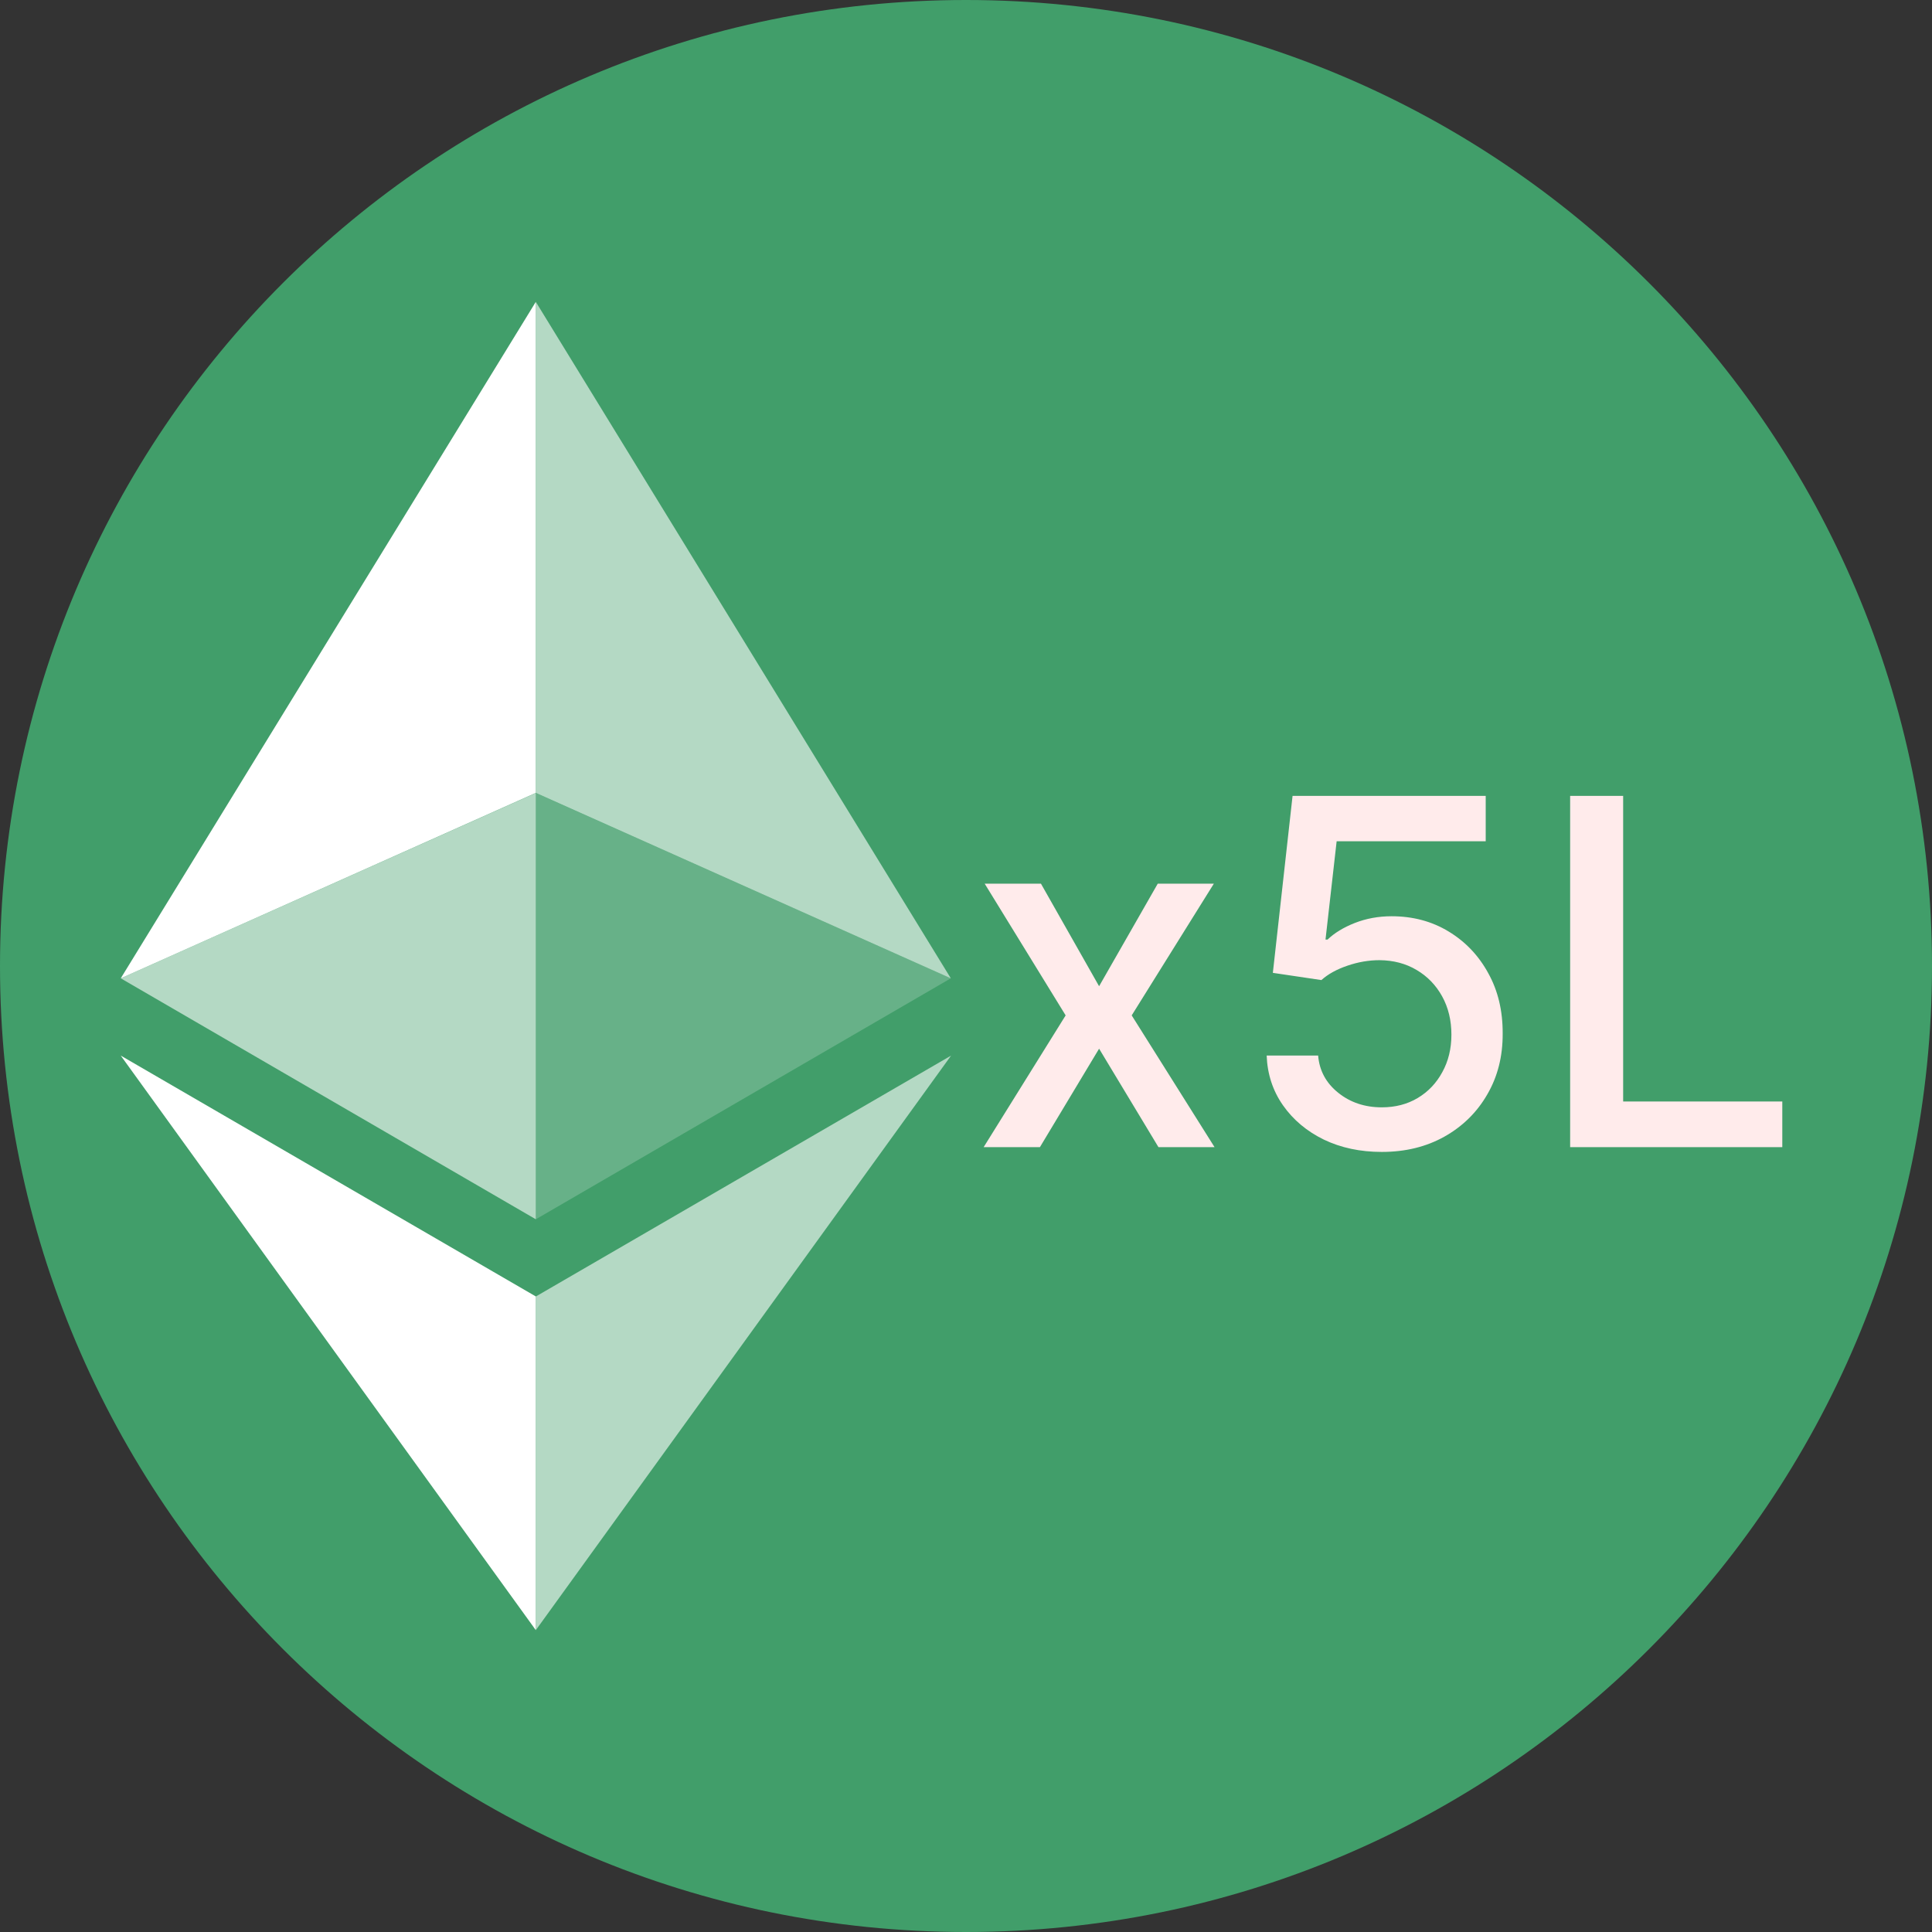 <svg width="64" height="64" viewBox="0 0 64 64" fill="none" xmlns="http://www.w3.org/2000/svg">
<rect x="0" y="0" width="64" height="64" fill="#333333" stroke="none"/>
<g clip-path="url(#clip0_10998_6443)">
<path d="M0 32C0 49.673 14.327 64 32 64C49.673 64 64 49.673 64 32C64 14.327 49.673 0 32 0C14.327 0 0 14.327 0 32Z" fill="#419E6A"/>
<path d="M17.75 10V26.265L31.497 32.408L17.75 10Z" fill="white" fill-opacity="0.602"/>
<path d="M17.749 10L4 32.408L17.749 26.265V10Z" fill="white"/>
<path d="M17.75 42.948V54L31.506 34.968L17.75 42.948Z" fill="white" fill-opacity="0.602"/>
<path d="M17.749 54V42.946L4 34.968L17.749 54Z" fill="white"/>
<path d="M17.75 40.39L31.497 32.408L17.75 26.269V40.39Z" fill="white" fill-opacity="0.2"/>
<path d="M4 32.408L17.749 40.39V26.269L4 32.408Z" fill="white" fill-opacity="0.602"/>
<path d="M34.483 29.273L36.409 32.67L38.352 29.273H40.21L37.489 33.636L40.233 38H38.375L36.409 34.739L34.449 38H32.585L35.301 33.636L32.619 29.273H34.483ZM45.773 38.159C45.061 38.159 44.42 38.023 43.852 37.75C43.288 37.474 42.837 37.095 42.5 36.614C42.163 36.133 41.983 35.583 41.96 34.966H43.665C43.706 35.466 43.928 35.877 44.33 36.199C44.731 36.521 45.212 36.682 45.773 36.682C46.22 36.682 46.615 36.58 46.96 36.375C47.309 36.167 47.581 35.881 47.778 35.517C47.979 35.153 48.08 34.739 48.08 34.273C48.08 33.799 47.977 33.377 47.773 33.006C47.568 32.635 47.286 32.343 46.926 32.131C46.57 31.919 46.161 31.811 45.699 31.807C45.347 31.807 44.992 31.867 44.636 31.989C44.28 32.11 43.992 32.269 43.773 32.466L42.165 32.227L42.818 26.364H49.216V27.869H44.278L43.909 31.125H43.977C44.205 30.905 44.506 30.722 44.881 30.574C45.26 30.426 45.665 30.352 46.097 30.352C46.805 30.352 47.436 30.521 47.989 30.858C48.545 31.195 48.983 31.655 49.301 32.239C49.623 32.818 49.782 33.485 49.778 34.239C49.782 34.992 49.612 35.665 49.267 36.256C48.926 36.847 48.453 37.312 47.847 37.653C47.244 37.99 46.553 38.159 45.773 38.159ZM52.013 38V26.364H53.769V36.489H59.041V38H52.013Z" fill="#FFEBEB"/>
</g>
<defs>
<clipPath id="clip0_10998_6443">
<rect width="64" height="64" fill="white"/>
</clipPath>
</defs>
</svg>
